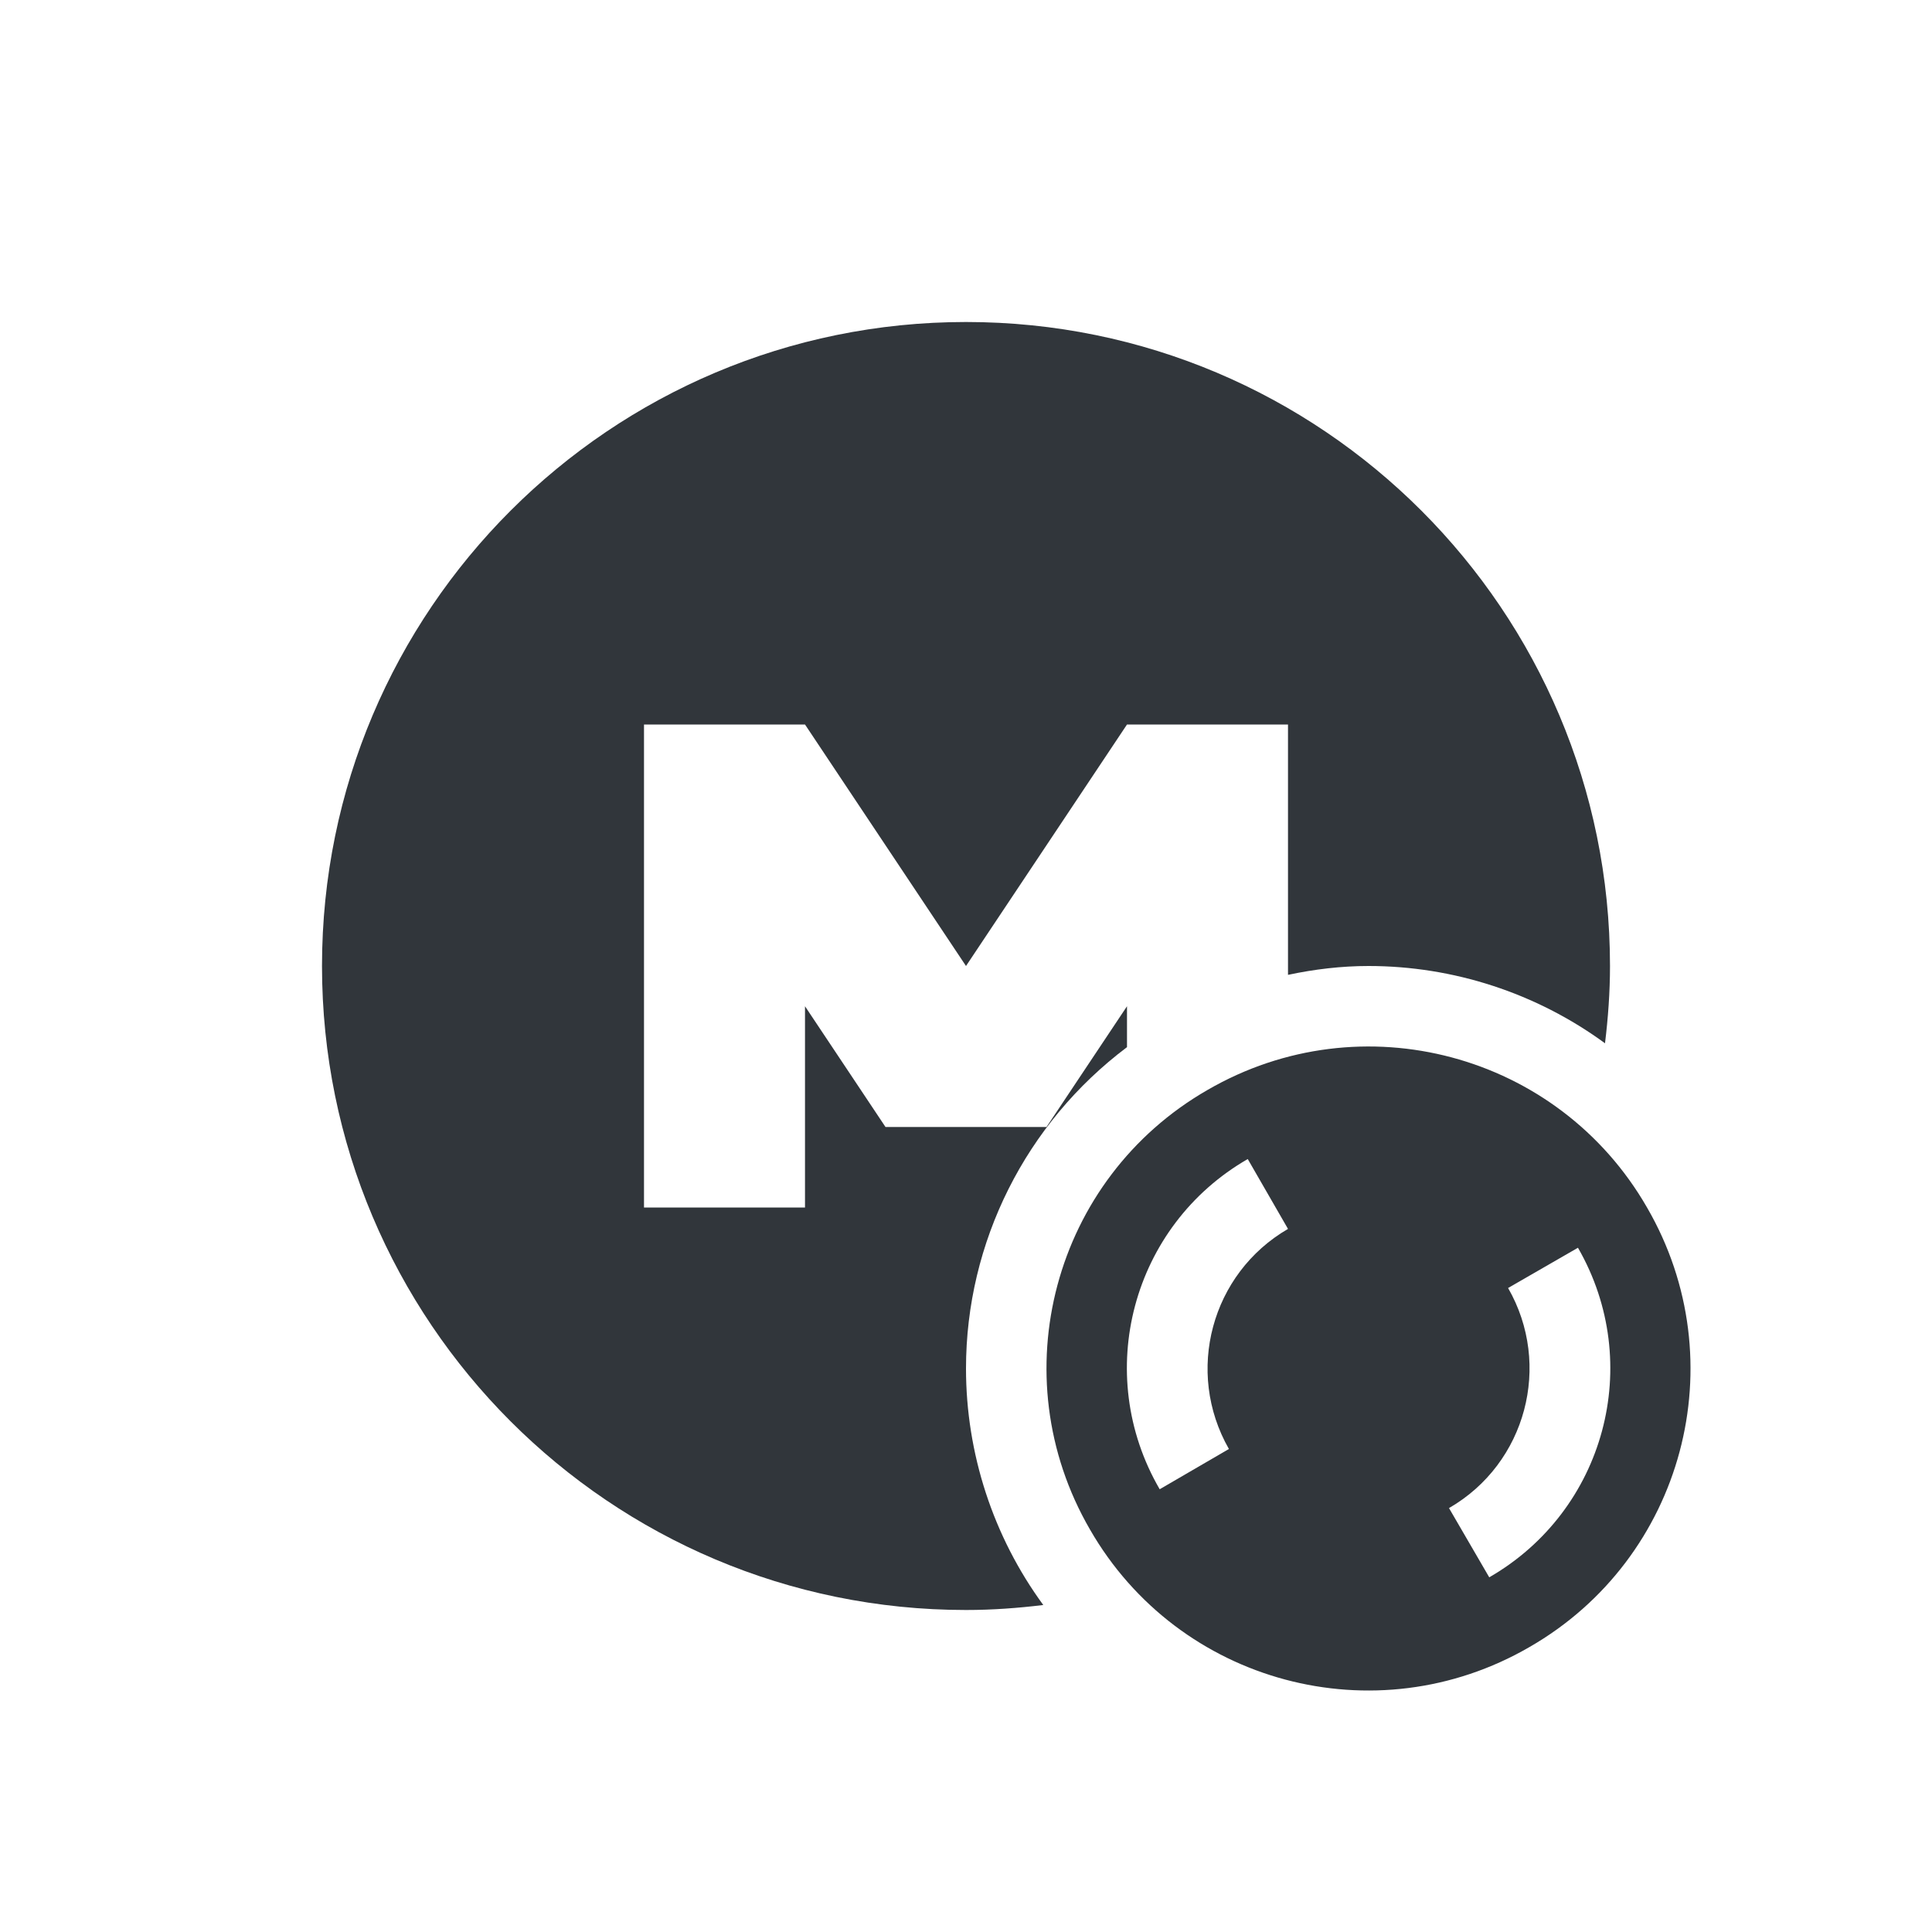 <svg xmlns="http://www.w3.org/2000/svg" width="12pt" height="12pt" version="1.1" viewBox="0 0 12 12">
 <g>
  <path style="fill:rgb(19.216%,21.176%,23.137%)" d="M 6 2 C 3.793 2 2 3.789 2 6 C 2 8.207 3.789 10 6 10 C 6.164 10 6.324 9.988 6.48 9.969 C 6.168 9.543 6 9.027 6 8.5 C 6 7.715 6.371 6.977 7 6.504 L 7 6.25 L 6.5 7 L 5.5 7 L 5 6.25 L 5 7.5 L 4 7.5 L 4 4.5 L 5 4.5 L 6 6 L 7 4.5 L 8 4.5 L 8 6.055 C 8.164 6.02 8.332 6 8.5 6 C 9.027 6 9.543 6.168 9.969 6.48 C 9.988 6.324 10 6.164 10 6 C 10 3.793 8.211 2 6 2 Z M 6 2"/>
  <path style="fill:rgb(19.216%,21.176%,23.137%)" d="M 10.23 7.5 C 9.68 6.543 8.457 6.215 7.5 6.77 C 6.543 7.32 6.215 8.543 6.77 9.5 C 7.32 10.457 8.543 10.785 9.5 10.23 C 10.457 9.68 10.785 8.457 10.23 7.5 Z M 9.801 7.75 C 10.215 8.469 9.969 9.383 9.25 9.797 L 9 9.367 C 9.48 9.09 9.641 8.477 9.367 8 Z M 7.75 7.199 L 8 7.633 C 7.523 7.91 7.359 8.52 7.633 9 L 7.203 9.25 C 6.785 8.531 7.031 7.613 7.75 7.199 Z M 7.75 7.199"/>
 </g>
</svg>
